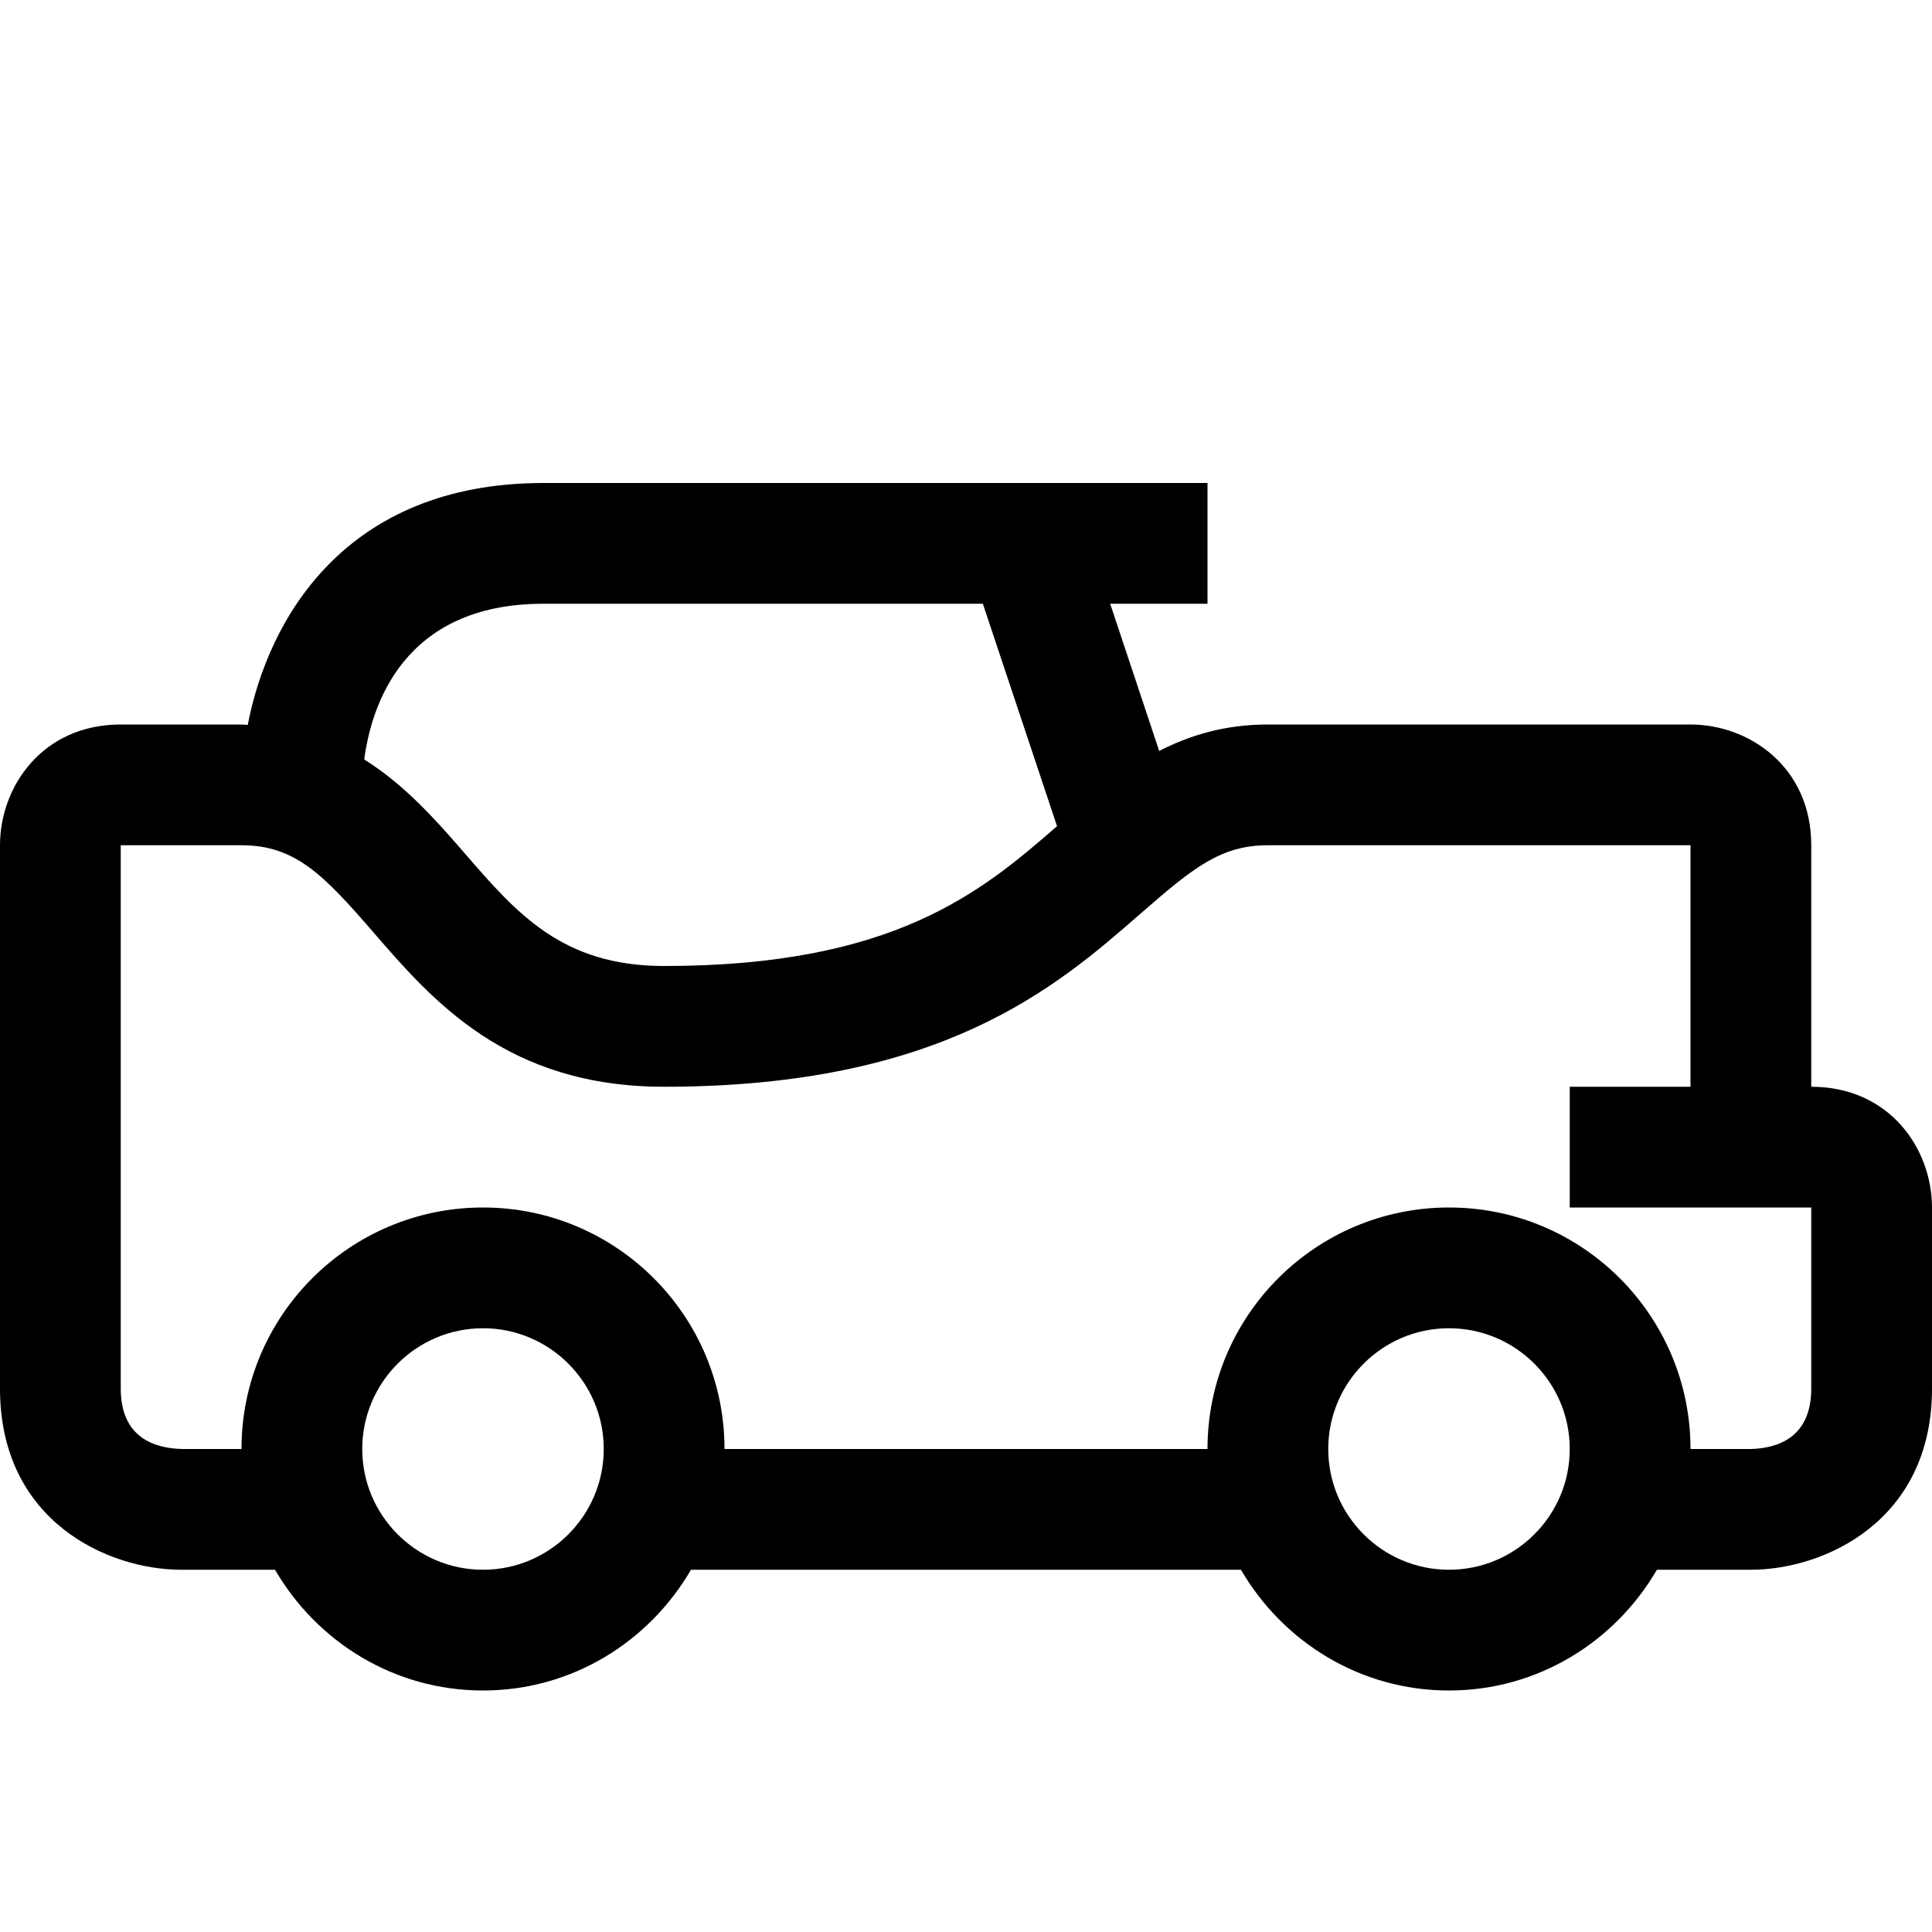 <?xml version="1.0" encoding="utf-8"?>
<!-- Generator: Adobe Illustrator 16.0.0, SVG Export Plug-In . SVG Version: 6.00 Build 0)  -->
<svg xmlns="http://www.w3.org/2000/svg" xmlns:xlink="http://www.w3.org/1999/xlink" version="1.1" id="Capa_1" x="0px" y="0px" width="32px" height="32px" viewBox="0 0 32 32" enable-background="new 0 0 32 32" xml:space="preserve">
<path d="M30,18v-4c0-1.299-1.03-2-2-2h-7c-0.709,0-1.288,0.176-1.8,0.438L18.388,10H20V8H9c-3.284,0-4.558,2.253-4.897,4.008  C4.067,12.007,4.036,12,4,12H2c-1.299,0-2,1.03-2,2v9c0,2.201,1.794,3,3,3h1.555C5.248,27.19,6.523,28,8,28s2.752-0.81,3.445-2  h9.109c0.693,1.19,1.969,2,3.445,2s2.752-0.81,3.445-2H29c1.206,0,3-0.799,3-3v-3C32,19.03,31.299,18,30,18z M9,10h7.279  l1.229,3.684C16.25,14.781,14.793,16,11,16c-1.687,0-2.437-0.866-3.306-1.87c-0.475-0.549-0.991-1.131-1.661-1.551  C6.148,11.702,6.671,10,9,10z M8,26c-1.103,0-2-0.897-2-2s0.897-2,2-2s2,0.897,2,2S9.103,26,8,26z M24,26c-1.103,0-2-0.897-2-2  s0.897-2,2-2s2,0.897,2,2S25.103,26,24,26z M30,23c0,0.806-0.55,0.988-1,1h-1c0-2.209-1.791-4-4-4s-4,1.791-4,4h-8  c0-2.209-1.791-4-4-4s-4,1.791-4,4H3.012C2.55,23.988,2,23.806,2,23v-9h2c0.894,0,1.363,0.494,2.182,1.439  C7.17,16.581,8.399,18,11,18c4.605,0,6.502-1.655,7.887-2.864C19.766,14.369,20.223,14,21,14h7v4h-2v2h4V23z"/>
</svg>
